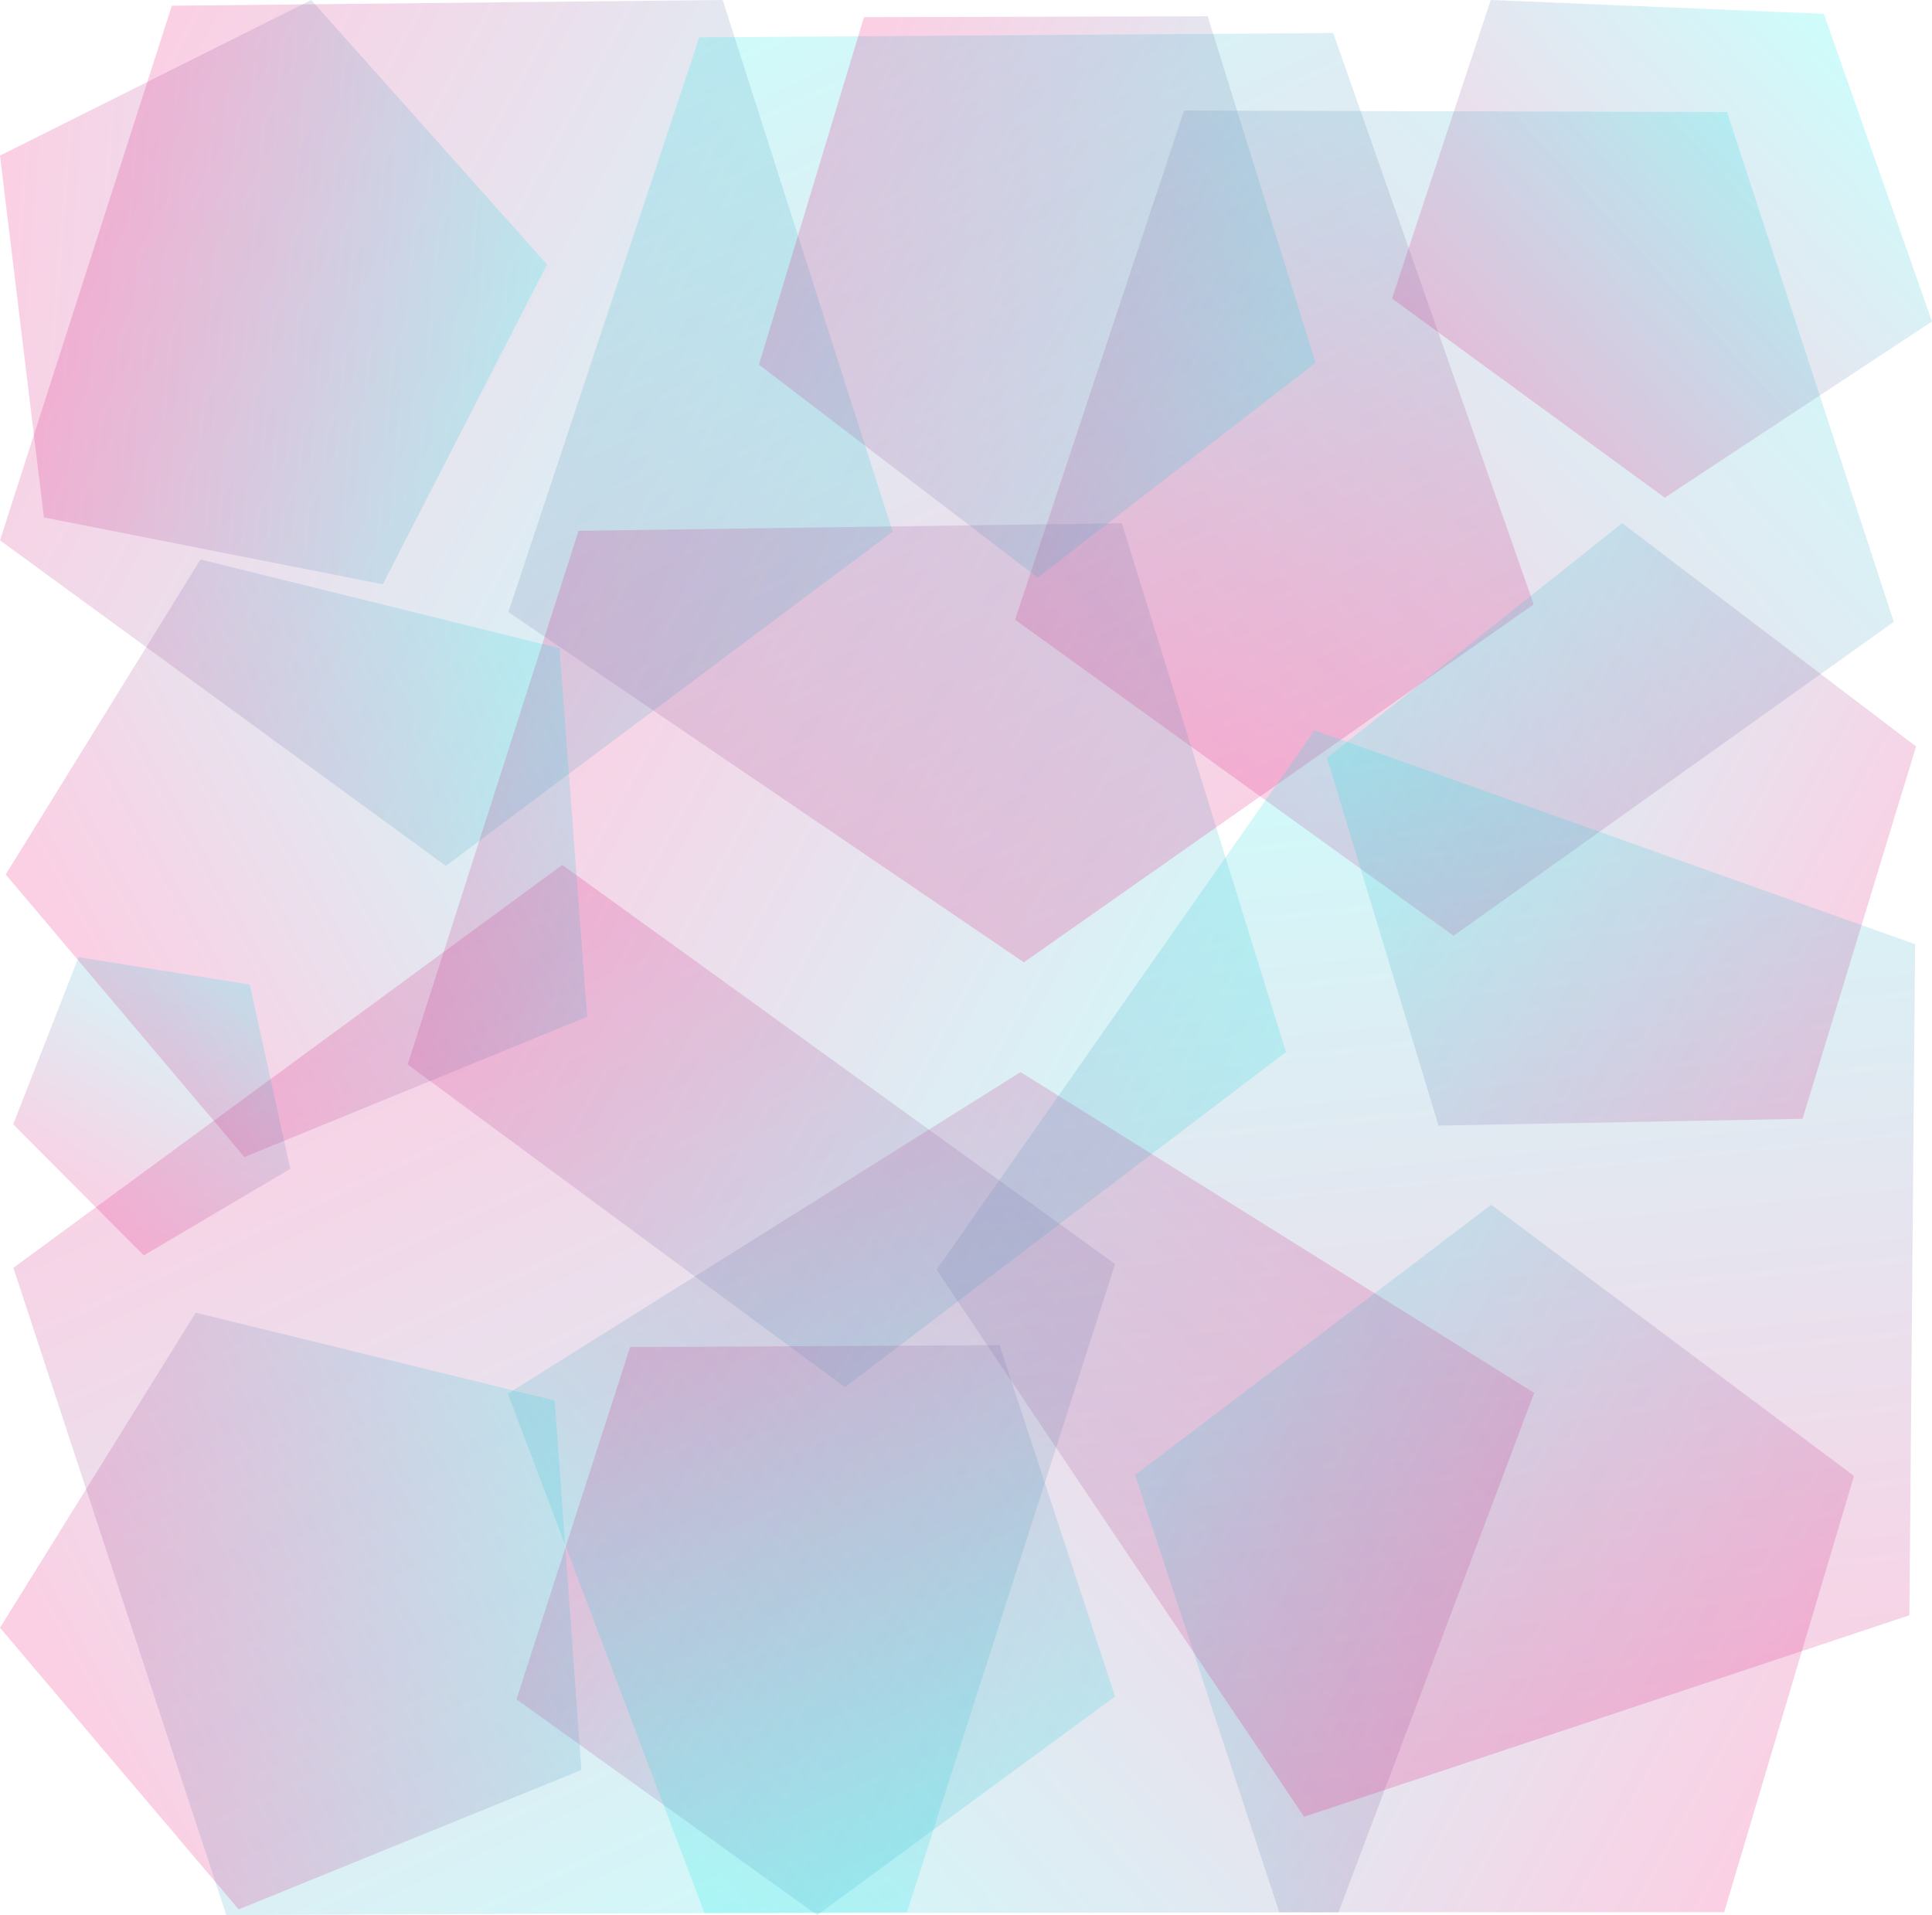 <svg id="Layer_1" data-name="Layer 1" xmlns="http://www.w3.org/2000/svg" xmlns:xlink="http://www.w3.org/1999/xlink" viewBox="0 0 202.37 200.6"><defs><style>.cls-1,.cls-10,.cls-11,.cls-12,.cls-13,.cls-14,.cls-15,.cls-16,.cls-2,.cls-3,.cls-4,.cls-5,.cls-6,.cls-7,.cls-8,.cls-9{opacity:0.19;isolation:isolate;}.cls-1{fill:url(#linear-gradient);}.cls-2{fill:url(#linear-gradient-2);}.cls-3{fill:url(#linear-gradient-3);}.cls-4{fill:url(#linear-gradient-4);}.cls-5{fill:url(#linear-gradient-5);}.cls-6{fill:url(#linear-gradient-6);}.cls-7{fill:url(#linear-gradient-7);}.cls-8{fill:url(#linear-gradient-8);}.cls-9{fill:url(#linear-gradient-9);}.cls-10{fill:url(#linear-gradient-10);}.cls-11{fill:url(#linear-gradient-11);}.cls-12{fill:url(#linear-gradient-12);}.cls-13{fill:url(#linear-gradient-13);}.cls-14{fill:url(#linear-gradient-14);}.cls-15{fill:url(#linear-gradient-15);}.cls-16{fill:url(#linear-gradient-16);}</style><linearGradient id="linear-gradient" x1="38.77" y1="162.61" x2="112.12" y2="74.36" gradientTransform="matrix(0.97, 0.26, 0.26, -0.97, -40.14, 246.56)" gradientUnits="userSpaceOnUse"><stop offset="0" stop-color="#e9006e"/><stop offset="0.18" stop-color="#c32682"/><stop offset="0.59" stop-color="#6485b2"/><stop offset="1" stop-color="#00e9e6"/></linearGradient><linearGradient id="linear-gradient-2" x1="-239.09" y1="13.35" x2="-180.97" y2="-56.57" gradientTransform="matrix(-0.05, -1, -1, 0.05, 120.4, -161.73)" xlink:href="#linear-gradient"/><linearGradient id="linear-gradient-3" x1="-22.98" y1="173.92" x2="50.39" y2="85.65" gradientTransform="matrix(0.76, -0.3, -0.29, -0.77, 76.41, 142.5)" xlink:href="#linear-gradient"/><linearGradient id="linear-gradient-4" x1="41.78" y1="63.56" x2="115.11" y2="-24.66" gradientTransform="matrix(0.75, -0.3, -0.28, -0.76, 38.52, 132.11)" xlink:href="#linear-gradient"/><linearGradient id="linear-gradient-5" x1="44.32" y1="-117.24" x2="117.65" y2="-205.46" gradientTransform="matrix(0.51, -0.19, -0.19, -0.51, 15.04, 100.41)" xlink:href="#linear-gradient"/><linearGradient id="linear-gradient-6" x1="-477.73" y1="-54.62" x2="-404.44" y2="-142.79" gradientTransform="matrix(0.1, -0.53, -0.53, -0.1, 26.79, -158.43)" xlink:href="#linear-gradient"/><linearGradient id="linear-gradient-7" x1="267.83" y1="643.5" x2="328.42" y2="570.61" gradientTransform="matrix(-0.03, -0.57, -0.58, 0.01, 531.36, 185.17)" xlink:href="#linear-gradient"/><linearGradient id="linear-gradient-8" x1="-620.55" y1="-81.54" x2="-547.22" y2="-169.76" gradientTransform="matrix(0.1, -0.53, -0.53, -0.1, 26.79, -158.43)" xlink:href="#linear-gradient"/><linearGradient id="linear-gradient-9" x1="-68.31" y1="279.13" x2="-2.99" y2="200.54" gradientTransform="matrix(-0.97, -0.26, -0.26, 0.97, 129.28, -194.29)" xlink:href="#linear-gradient"/><linearGradient id="linear-gradient-10" x1="-77.05" y1="178.77" x2="-12.58" y2="101.2" gradientTransform="matrix(0.05, 1, 1, -0.05, -29.76, 214.6)" xlink:href="#linear-gradient"/><linearGradient id="linear-gradient-11" x1="-88.85" y1="406.61" x2="-19.42" y2="323.08" gradientTransform="matrix(-0.65, 0.24, 0.26, 0.64, 25.02, -51.87)" xlink:href="#linear-gradient"/><linearGradient id="linear-gradient-12" x1="-88.38" y1="278.82" x2="-38.63" y2="218.97" gradientTransform="matrix(-0.75, 0.3, 0.28, 0.76, 51.04, -79.54)" xlink:href="#linear-gradient"/><linearGradient id="linear-gradient-13" x1="315.85" y1="326.63" x2="347.2" y2="288.91" gradientTransform="matrix(0.6, -0.09, 0.1, 0.62, -213.34, -46.05)" xlink:href="#linear-gradient"/><linearGradient id="linear-gradient-14" x1="-238.97" y1="202.34" x2="-166.69" y2="115.38" gradientTransform="matrix(-0.83, -0.56, -0.56, 0.83, 70.87, -112.89)" xlink:href="#linear-gradient"/><linearGradient id="linear-gradient-15" x1="41.83" y1="87.11" x2="110.06" y2="5.02" gradientTransform="matrix(0.38, -0.39, -0.39, -0.38, 17.55, 77.05)" xlink:href="#linear-gradient"/><linearGradient id="linear-gradient-16" x1="177.43" y1="105.42" x2="246.82" y2="21.93" gradientTransform="matrix(0.51, -0.19, -0.19, -0.51, 15.04, 100.41)" xlink:href="#linear-gradient"/></defs><title>polygon-3</title><polygon class="cls-1" points="95 200.3 23.7 200.6 1.4 132.8 58.9 90.6 116.8 132.4 95 200.3"/><polygon class="cls-2" points="180.9 11.74 198.37 65.14 152.26 98.02 106.32 64.91 124.03 11.58 180.9 11.74"/><polygon class="cls-3" points="93.5 55.7 46.7 90.7 0 56.6 18 0.6 75.7 0 93.5 55.7"/><polygon class="cls-4" points="134.7 110.2 88.5 145.3 42.7 111.5 60.6 55.6 117.5 54.8 134.7 110.2"/><polygon class="cls-5" points="116.8 177.7 85.6 200.6 54.1 178 66 141.1 104.7 140.9 116.8 177.7"/><polygon class="cls-6" points="58.6 67.9 61.5 106.5 25.6 121.2 0.6 91.6 21 58.6 58.6 67.9"/><polygon class="cls-7" points="191.04 1.45 202.37 33.67 174.38 52.13 145.81 31.27 156.15 0 191.04 1.45"/><polygon class="cls-8" points="58.1 146.7 60.9 185.4 25 200 0 170.5 20.5 137.5 58.1 146.7"/><polygon class="cls-9" points="73.25 3.91 139.65 3.46 160.65 63.3 107.25 100.8 53.25 64.11 73.25 3.91"/><polygon class="cls-10" points="73.8 200.4 53.2 145.98 106.9 112.3 160.7 145.9 140.2 200.32 73.8 200.4"/><polygon class="cls-11" points="118.9 154.5 156.2 126.2 194.2 154.6 180.6 200.3 134 200.3 118.9 154.5"/><polygon class="cls-12" points="139 79.39 169.92 54.8 200.7 78.19 188.81 117.19 150.68 117.9 139 79.39"/><polygon class="cls-13" points="26.16 103.13 8.23 100.26 1.38 117.77 15.06 131.5 30.41 122.43 26.16 103.13"/><polygon class="cls-14" points="137.7 76.5 200.6 98.9 200 169.2 136.6 190.3 98.1 133 137.7 76.5"/><polygon class="cls-15" points="57.3 27.7 40.1 61.2 4.6 54.2 0 16.3 32.6 0 57.3 27.7"/><polygon class="cls-16" points="137.8 38 108.7 60.5 79.5 38.2 90.5 1.8 126.5 1.7 137.8 38"/></svg>